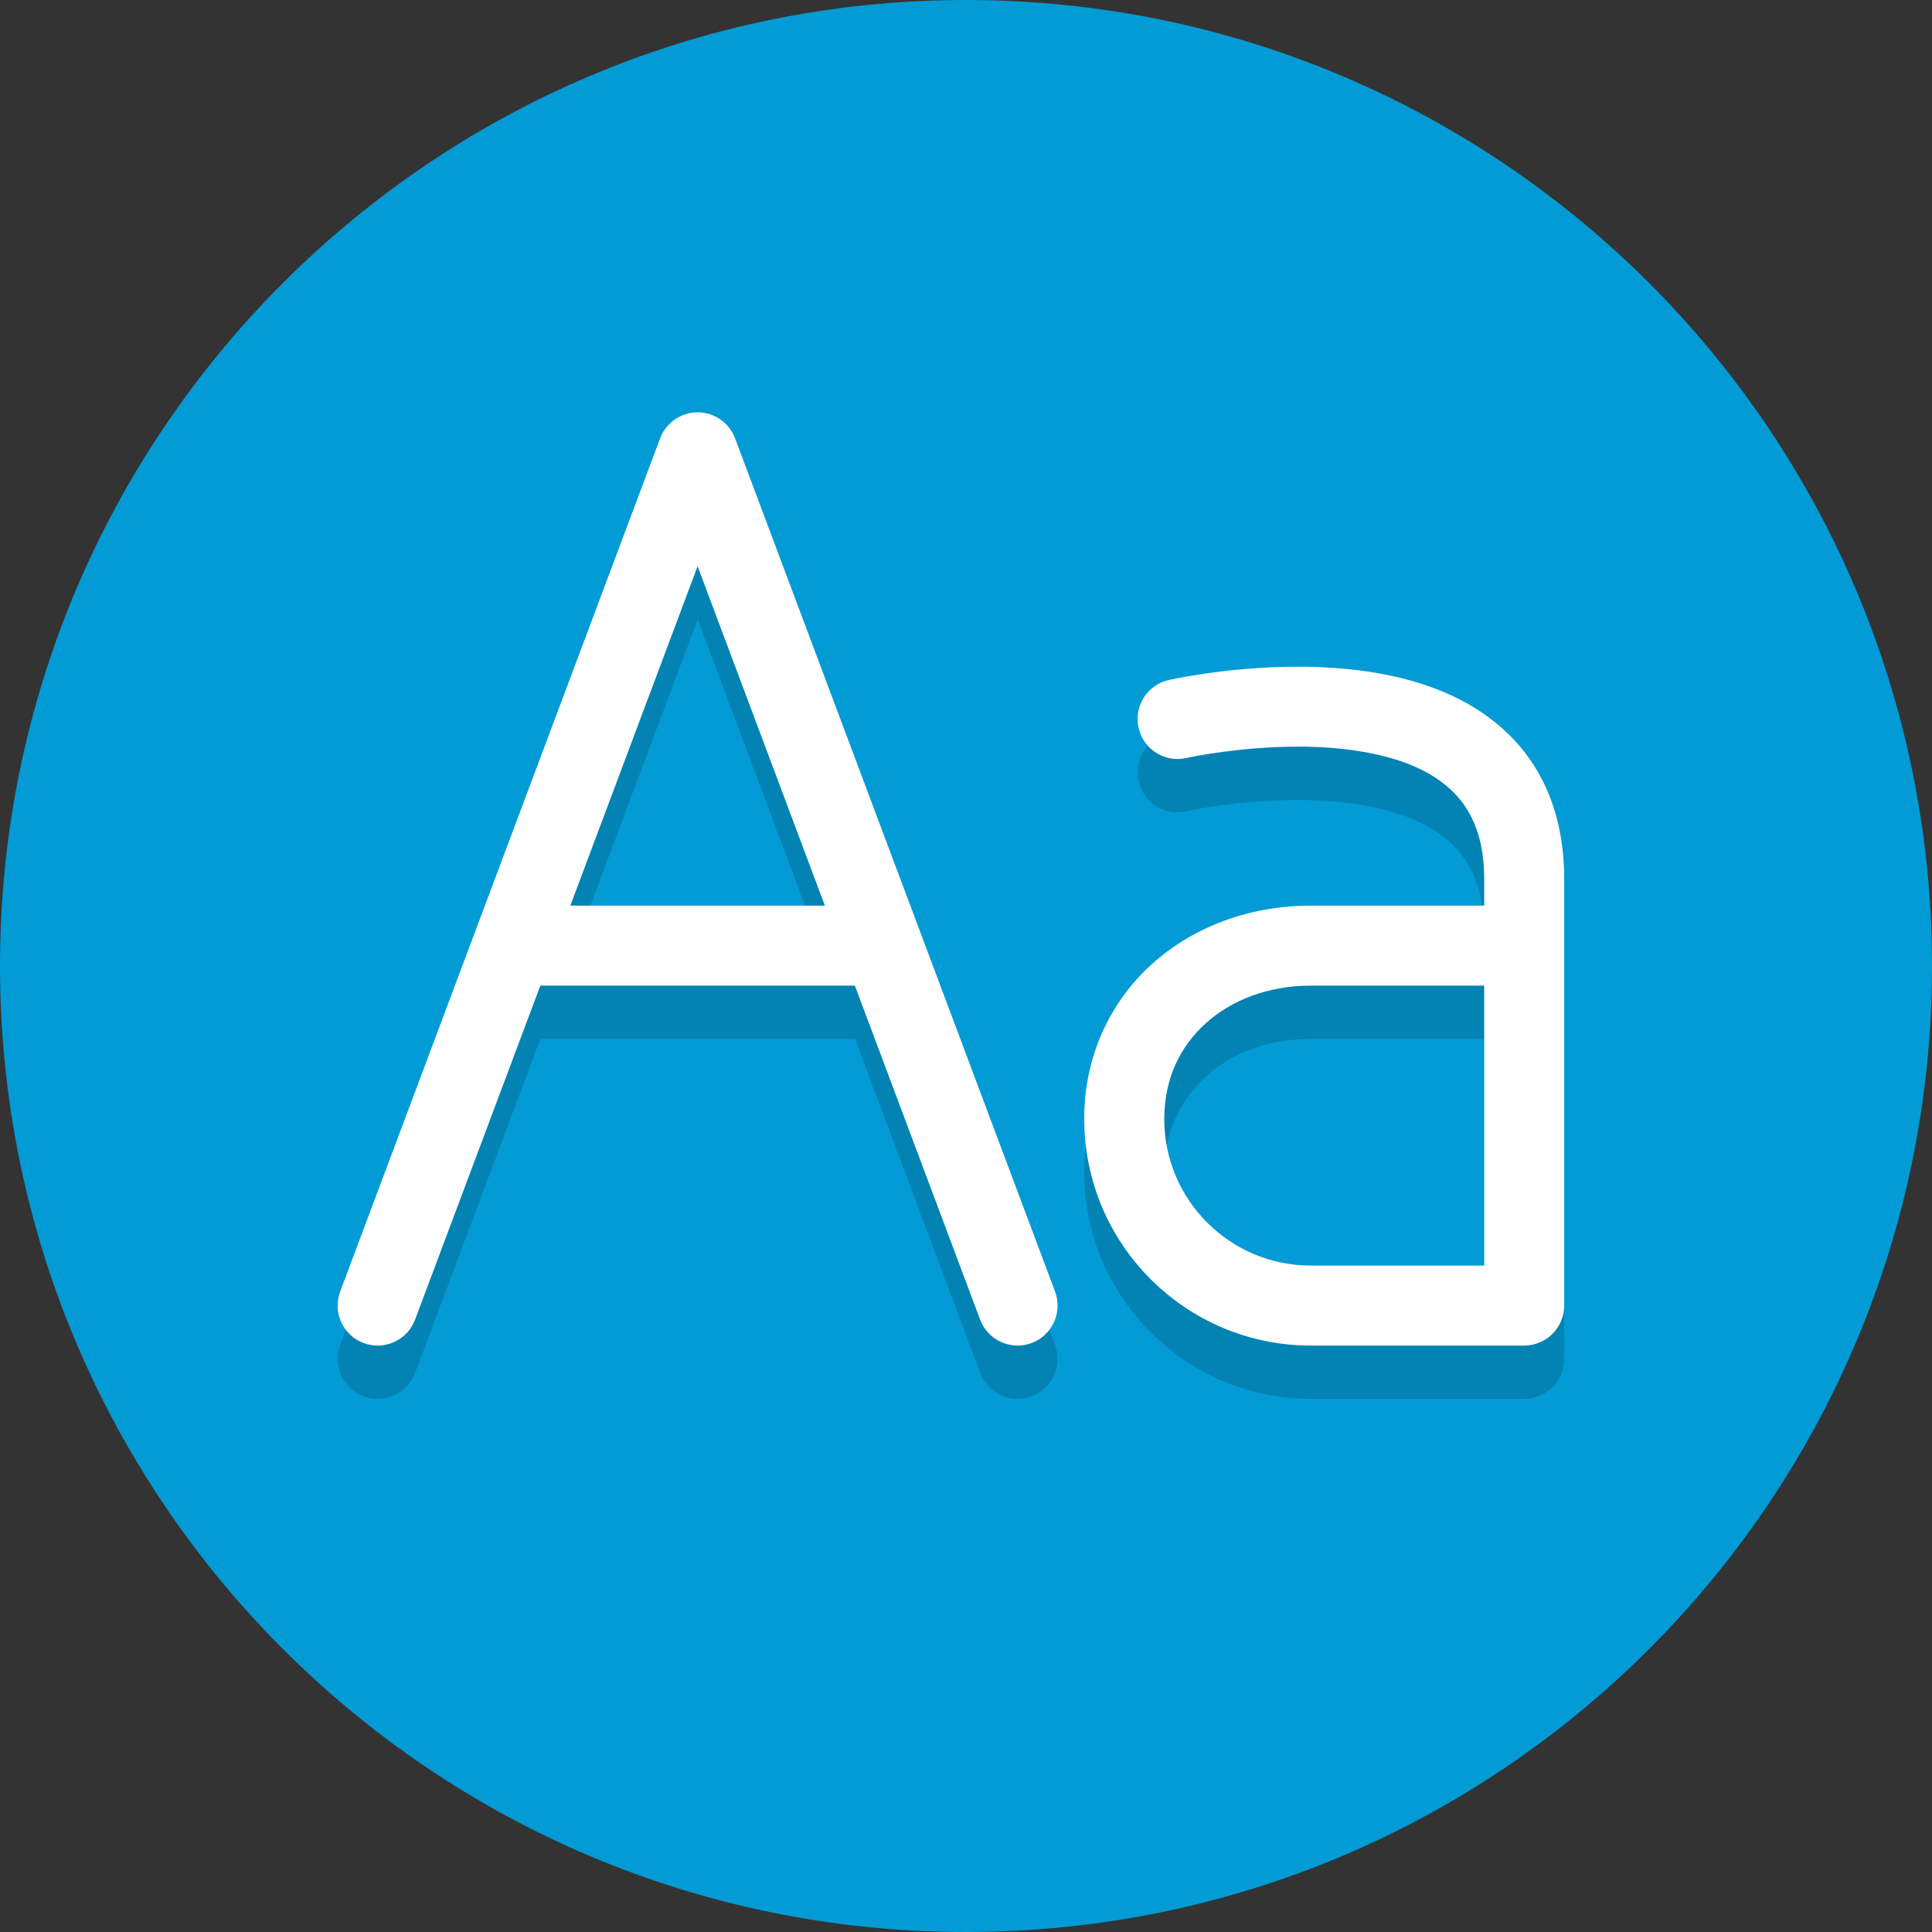 <?xml version="1.0" encoding="UTF-8" standalone="no"?>
<!-- Created with Inkscape (http://www.inkscape.org/) -->

<svg
   xmlns:dc="http://purl.org/dc/elements/1.1/"
   xmlns:cc="http://creativecommons.org/ns#"
   xmlns:rdf="http://www.w3.org/1999/02/22-rdf-syntax-ns#"
   xmlns:svg="http://www.w3.org/2000/svg"
   xmlns="http://www.w3.org/2000/svg"
   xmlns:sodipodi="http://sodipodi.sourceforge.net/DTD/sodipodi-0.dtd"
   xmlns:inkscape="http://www.inkscape.org/namespaces/inkscape"
   id="svg6203"
   version="1.1"
   inkscape:version="0.91 r13725"
   xml:space="preserve"
   width="80"
   height="80"
   viewBox="0 0 80 80"
   sodipodi:docname="font.svg"><rect x="0" y="0" width="80" height="80" fill="#333333" stroke="none"/><defs
     id="defs6207" /><sodipodi:namedview
     pagecolor="#ffffff"
     bordercolor="#666666"
     borderopacity="1"
     objecttolerance="10"
     gridtolerance="10"
     guidetolerance="10"
     inkscape:pageopacity="0"
     inkscape:pageshadow="2"
     inkscape:window-width="1920"
     inkscape:window-height="1009"
     id="namedview6205"
     showgrid="false"
     inkscape:zoom="4.17193"
     inkscape:cx="-6.464389"
     inkscape:cy="-11.875009"
     inkscape:window-x="0"
     inkscape:window-y="0"
     inkscape:window-maximized="1"
     inkscape:current-layer="g6211" /><g
     id="g6211"
     inkscape:groupmode="layer"
     inkscape:label="ink_ext_XXXXXX"
     transform="matrix(1.25,0,0,-1.25,0,80)"><path
       inkscape:connector-curvature="0"
       id="path6215"
       style="fill:#039bd5;fill-opacity:1;fill-rule:nonzero;stroke:none"
       d="M 64,32 C 64,14.327 49.673,0 32,0 14.327,0 0,14.327 0,32 0,49.673 14.327,64 32,64 49.673,64 64,49.673 64,32" /><path
       inkscape:connector-curvature="0"
       id="path6217"
       style="fill:#000000;fill-opacity:0.157;fill-rule:nonzero;stroke:none"
       d="m 12.511,17.658 c -0.155,0 -0.313,0.028 -0.467,0.086 -0.685,0.257 -1.032,1.021 -0.775,1.706 l 10.599,28.265 c 0.194,0.517 0.688,0.859 1.24,0.859 0.552,0 1.047,-0.343 1.24,-0.859 L 34.949,19.45 c 0.257,-0.685 -0.09,-1.449 -0.775,-1.706 -0.154,-0.058 -0.311,-0.085 -0.465,-0.085 -0.536,0 -1.041,0.328 -1.24,0.86 l -4.149,11.065 -10.419,0 -4.149,-11.065 c -0.199,-0.531 -0.702,-0.86 -1.239,-0.86 m 10.598,25.818 -4.216,-11.242 8.432,0 -4.216,11.242" /><path
       inkscape:connector-curvature="0"
       id="path6219"
       style="fill:#000000;fill-opacity:0.157;fill-rule:nonzero;stroke:none"
       d="m 50.49,17.659 -7.066,0 c -4.14,0 -7.508,3.368 -7.508,7.508 0,4.028 3.228,7.066 7.508,7.066 l 5.741,0 0,0.883 c 0,1.403 -0.428,2.428 -1.308,3.133 -1.205,0.965 -3.127,1.249 -4.897,1.249 -1.513,0 -2.914,-0.207 -3.662,-0.375 -0.098,-0.022 -0.195,-0.032 -0.291,-0.032 -0.606,0 -1.153,0.418 -1.292,1.034 -0.16,0.713 0.287,1.422 1,1.583 0.146,0.033 1.984,0.438 4.24,0.438 2.176,0 4.742,-0.376 6.554,-1.825 1.53,-1.223 2.306,-2.974 2.306,-5.205 l 0,-14.132 c 0,-0.732 -0.593,-1.325 -1.325,-1.325 m -7.066,11.924 c -2.815,0 -4.858,-1.858 -4.858,-4.416 0,-2.679 2.179,-4.858 4.858,-4.858 l 5.741,0 0,9.274 -5.741,0" /><path
       inkscape:connector-curvature="0"
       id="path6221"
       style="fill:#ffffff;fill-opacity:1;fill-rule:nonzero;stroke:none"
       d="m 13.75,20.286 9.359,24.957 9.359,-24.957 c 0.257,-0.685 1.021,-1.032 1.706,-0.776 0.685,0.257 1.032,1.021 0.776,1.706 L 24.35,49.481 c -0.194,0.517 -0.689,0.86 -1.241,0.86 -0.552,0 -1.047,-0.343 -1.241,-0.86 L 11.269,21.216 c -0.257,-0.685 0.09,-1.449 0.775,-1.706 0.685,-0.257 1.449,0.09 1.706,0.776" /><path
       inkscape:connector-curvature="0"
       id="path6223"
       style="fill:#ffffff;fill-opacity:1;fill-rule:nonzero;stroke:none"
       d="m 17.809,31.35 10.599,0 c 0.732,0 1.325,0.593 1.325,1.325 0,0.732 -0.593,1.325 -1.325,1.325 l -10.599,0 c -0.732,0 -1.325,-0.593 -1.325,-1.325 0,-0.732 0.593,-1.325 1.325,-1.325" /><path
       inkscape:connector-curvature="0"
       id="path6225"
       style="fill:#ffffff;fill-opacity:1;fill-rule:nonzero;stroke:none"
       d="m 39.3,38.89 0.01,0.003 c 0.149,0.034 1.793,0.375 3.684,0.373 1.534,0.007 3.214,-0.242 4.336,-0.894 0.566,-0.325 0.998,-0.723 1.312,-1.257 0.311,-0.535 0.522,-1.233 0.524,-2.232 0,-8.833 0,-14.132 0,-14.132 l 1.325,0 0,1.325 -7.066,0 c -1.346,7.07e-4 -2.552,0.542 -3.435,1.423 -0.881,0.883 -1.422,2.09 -1.423,3.435 0.006,1.346 0.521,2.39 1.373,3.167 0.854,0.771 2.077,1.249 3.485,1.249 l 6.183,0 c 0.732,0 1.325,0.593 1.325,1.325 0,0.732 -0.593,1.325 -1.325,1.325 l -6.183,0 c -2.007,3.53e-4 -3.876,-0.685 -5.259,-1.931 -1.386,-1.24 -2.255,-3.066 -2.249,-5.135 0.001,-4.147 3.361,-7.507 7.508,-7.508 l 7.066,0 c 0.349,0 0.69,0.142 0.937,0.388 0.247,0.247 0.388,0.588 0.388,0.937 0,0 0,5.3 0,14.132 0.002,1.382 -0.31,2.589 -0.886,3.57 -0.43,0.736 -1,1.335 -1.634,1.798 -0.954,0.697 -2.039,1.102 -3.122,1.344 -1.084,0.241 -2.176,0.319 -3.179,0.32 -2.342,-0.002 -4.22,-0.429 -4.278,-0.441 -0.714,-0.161 -1.162,-0.871 -1.001,-1.584 0.161,-0.714 0.871,-1.162 1.584,-1.001" /></g></svg>